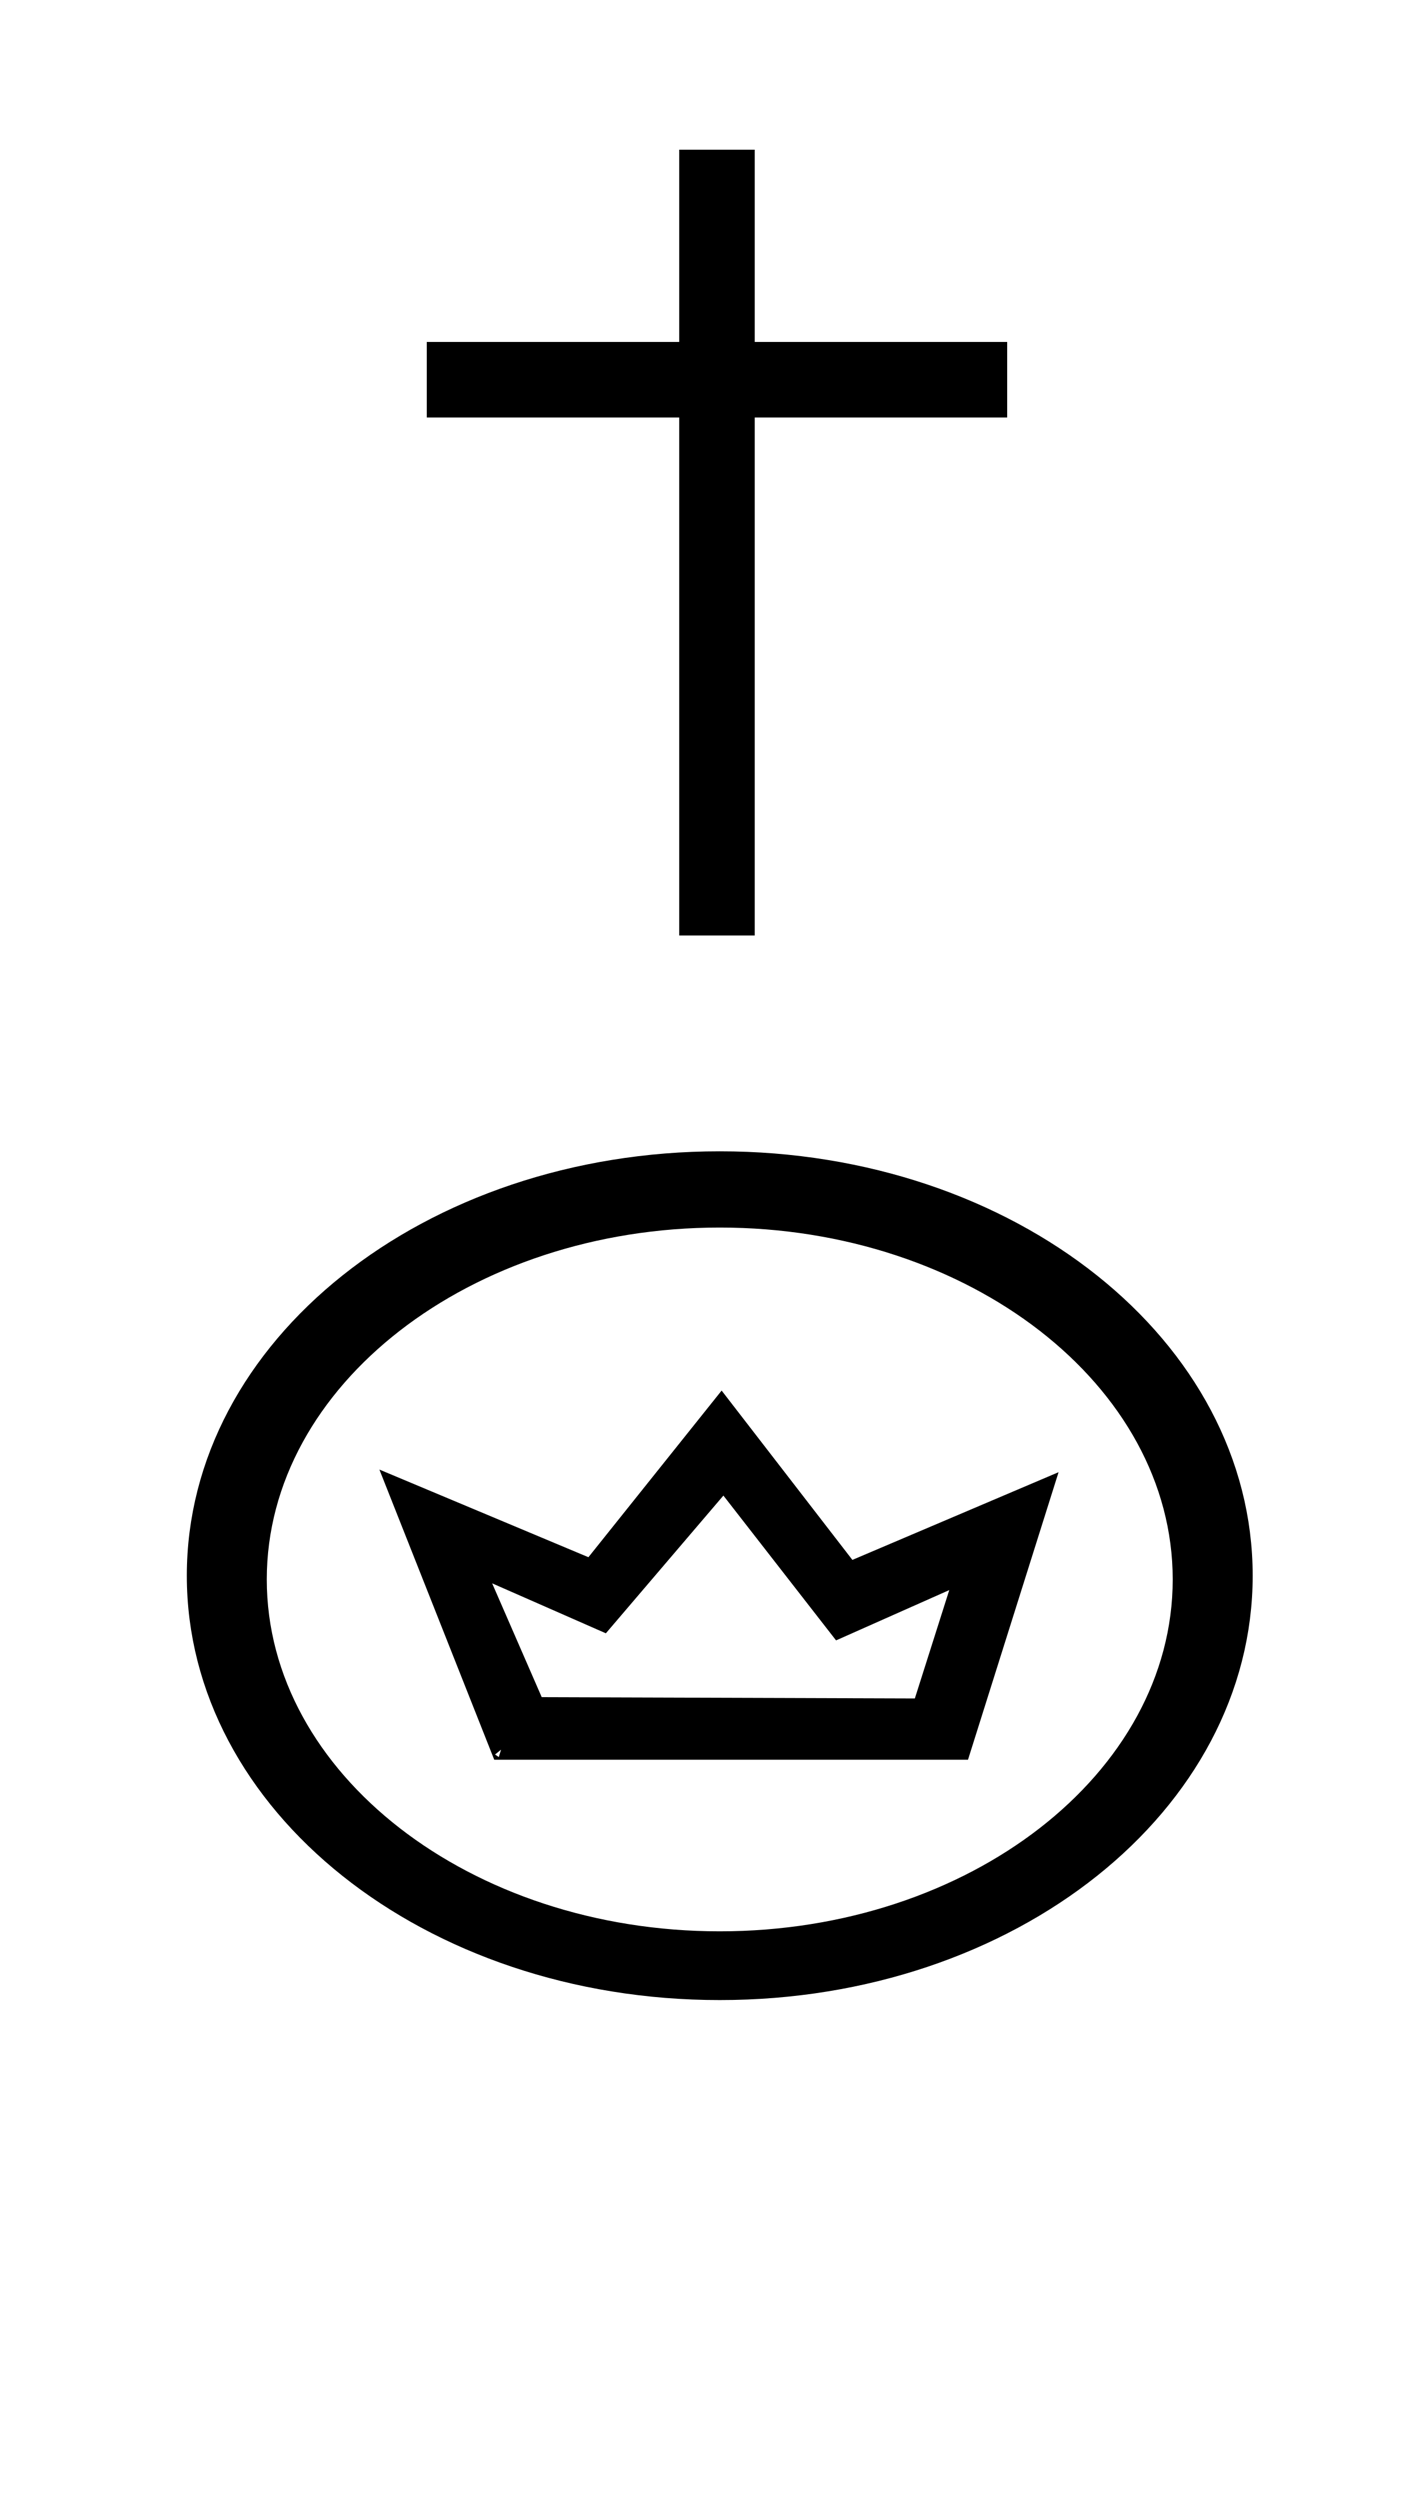 <?xml version="1.0" standalone="no"?>
<!DOCTYPE svg PUBLIC "-//W3C//DTD SVG 1.1//EN" "http://www.w3.org/Graphics/SVG/1.1/DTD/svg11.dtd" >
<svg xmlns="http://www.w3.org/2000/svg" xmlns:xlink="http://www.w3.org/1999/xlink" version="1.1" viewBox="-10 0 567 1000">
  <g transform="matrix(1 0 0 -1 0 800)">
   <path fill="currentColor"
d="M232.432 146.702c-15.168 6.664 -30.336 13.327 -45.504 19.99l19.833 -45.519l149.304 -0.536l13.777 43.359c-15.099 -6.71 -30.197 -13.421 -45.296 -20.131l-45.086 57.929zM321.372 151.686l0.31 0.882l9.434 -3.322
l-0.31 -0.882zM377.335 96.139h-189.572l-45.956 116.062l83.644 -35.063l53.302 66.655l52.323 -67.732l82.507 35.09zM190.493 100.16l-2.408 -1.934l1.502 -1.019zM278 309c-99.766 0 -181.251 -63.158 -181.251 -140.751
c0 -77.595 81.488 -140.751 181.251 -140.751c99.766 0 181.251 63.158 181.251 140.751c0 77.595 -81.488 140.751 -181.251 140.751zM278 0c-118.282 0 -213.249 75.902 -213.249 169.749c0 93.853 94.977 169.749 213.249 169.749
c118.282 0 213.249 -75.902 213.249 -169.749c0 -93.853 -94.977 -169.749 -213.249 -169.749zM393.014 633v30.218h-101.014v76.903h-30.219v-76.903h-101.014v-30.218h101.014v-207.181h30.219v207.181h101.014z" />
  </g>

</svg>
